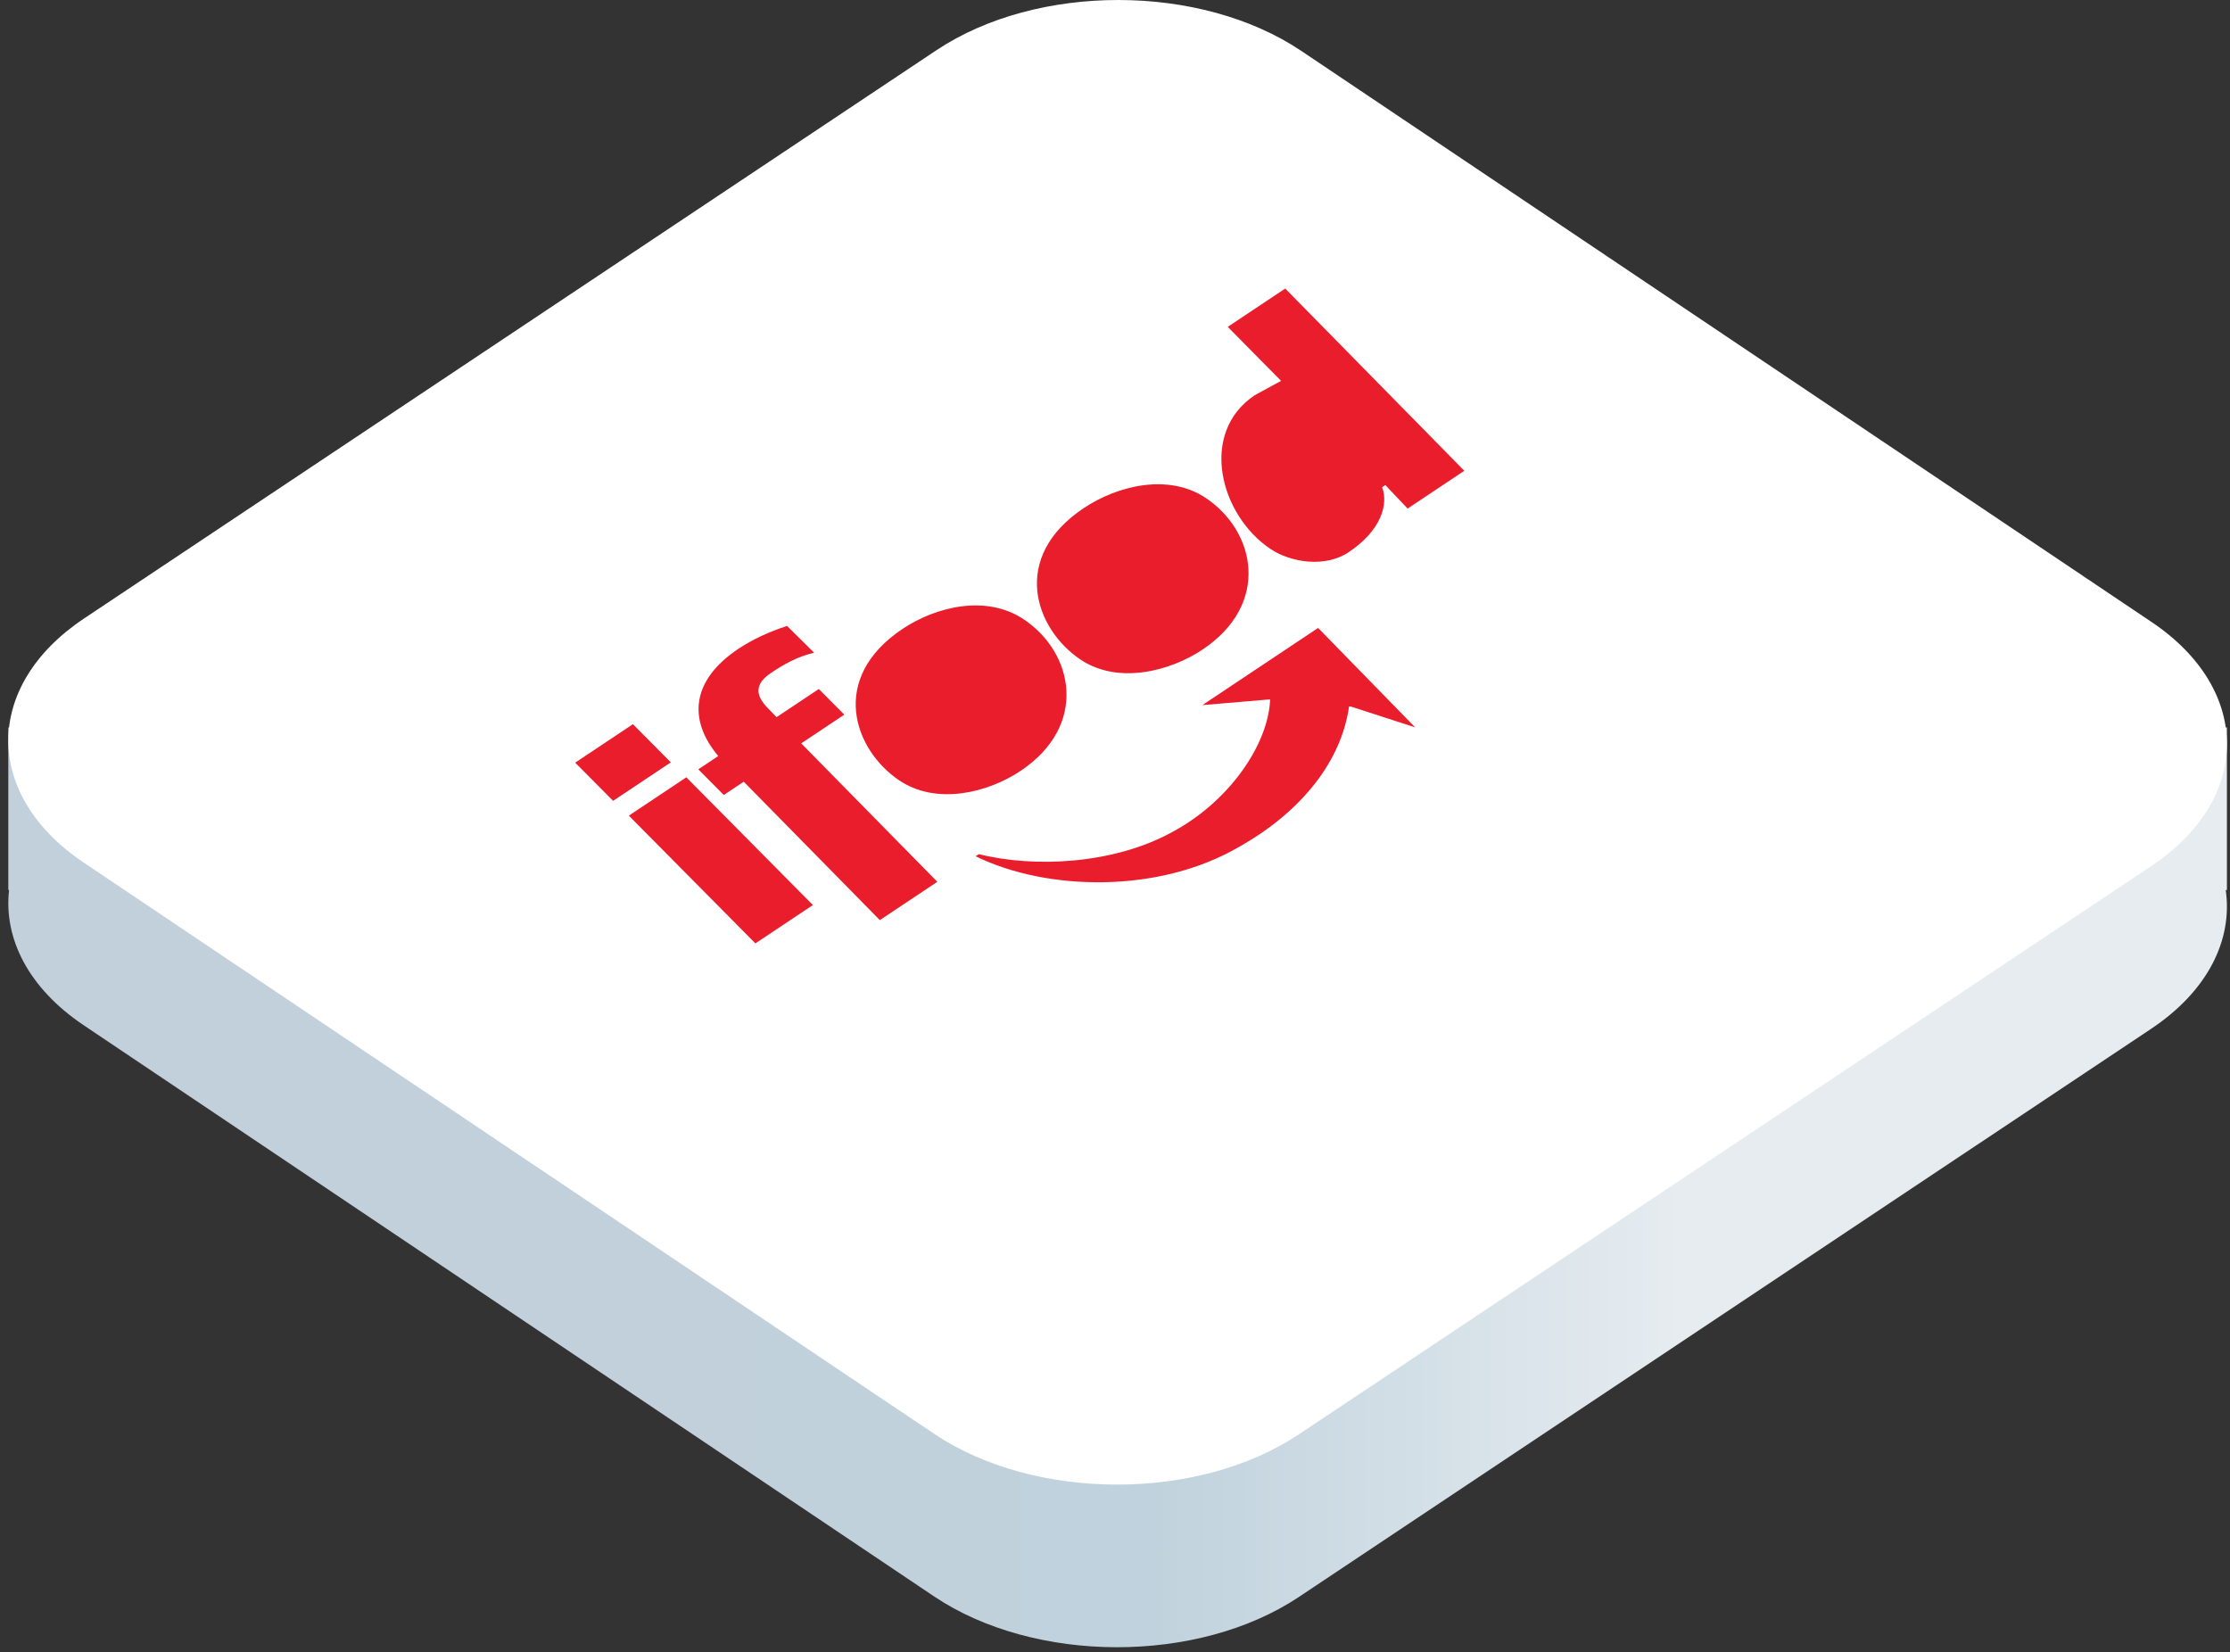 <svg width="166" height="123" viewBox="0 0 166 123" fill="none" xmlns="http://www.w3.org/2000/svg">
<rect x="0" y="0" width="166" height="123" fill="#333333" stroke="none"/>
<path d="M0.619 54.148H165.771V66.255H165.683C166.212 69.947 164.361 73.761 160.131 76.581L96.686 118.877C89.178 123.883 77.018 123.862 69.527 118.831L6.229 76.317C2.116 73.555 0.265 69.857 0.675 66.255H0.619V54.148Z" fill="url(#paint0_linear_2129_13438)"/>
<path d="M6.229 64.21C-1.263 59.179 -1.249 51.042 6.26 46.037L69.704 3.741C77.213 -1.265 89.372 -1.244 96.863 3.787L160.162 46.301C167.653 51.333 167.639 59.469 160.131 64.475L96.686 106.771C89.178 111.777 77.018 111.756 69.527 106.724L6.229 64.21Z" fill="white"/>
<g clip-path="url(#clip0_2129_13438)">
<path d="M56.232 70.225L60.511 67.372L51.09 57.863L46.811 60.716L56.232 70.225ZM45.639 59.614L49.936 56.749L47.112 53.908L42.817 56.771L45.639 59.614ZM65.495 68.493L69.773 65.64L59.641 55.336L62.85 53.197L60.952 51.289L57.804 53.387L57.39 52.949C56.563 52.155 55.79 51.159 57.395 50.09C58.346 49.455 59.296 48.901 60.602 48.586L58.588 46.596C57.246 47.023 56.021 47.599 54.964 48.298C51.517 50.596 51.157 53.534 53.467 56.279L51.981 57.269L53.877 59.179L55.363 58.188L65.495 68.493Z" fill="#EA1D2C"/>
<path d="M75.961 57.39C81.012 54.023 79.953 48.619 76.218 46.11C73.431 44.239 69.69 45.146 67.194 46.809C61.666 50.495 63.561 55.821 66.938 58.089C69.724 59.961 73.525 59.014 75.961 57.39M89.511 48.357C94.562 44.989 93.502 39.585 89.768 37.077C86.981 35.205 83.18 36.152 80.684 37.816C75.158 41.5 77.049 46.825 80.428 49.096C83.215 50.967 87.075 49.981 89.511 48.357M104.783 37.857L109.002 35.045L95.672 21.48L91.393 24.332L95.363 28.351L93.403 29.42C89.243 32.193 90.775 38.312 94.57 40.861C96.112 41.896 98.661 42.26 100.387 41.109C102.823 39.485 103.36 37.539 102.886 36.269L103.124 36.11L104.783 37.857ZM100.424 52.586C99.849 56.644 96.924 60.388 92.274 63.018C86.273 66.543 77.904 66.33 72.626 63.739L72.863 63.58C77.02 64.622 82.834 64.313 87.112 62.016C91.505 59.721 94.424 55.396 94.548 52.06L89.502 52.488L98.119 46.743L105.346 54.145L100.54 52.588L100.424 52.586Z" fill="#EA1D2C"/>
</g>
<defs>
<linearGradient id="paint0_linear_2129_13438" x1="165.771" y1="141.399" x2="0.619" y2="141.399" gradientUnits="userSpaceOnUse">
<stop offset="0.247" stop-color="#E6ECF0"/>
<stop offset="0.484" stop-color="#C0D2DD"/>
<stop offset="0.725" stop-color="#C1D0DB"/>
</linearGradient>
<clipPath id="clip0_2129_13438">
<rect width="67.562" height="38.186" fill="white" transform="matrix(0.832 -0.555 0.83 0.558 39.183 58.774)"/>
</clipPath>
</defs>
</svg>
